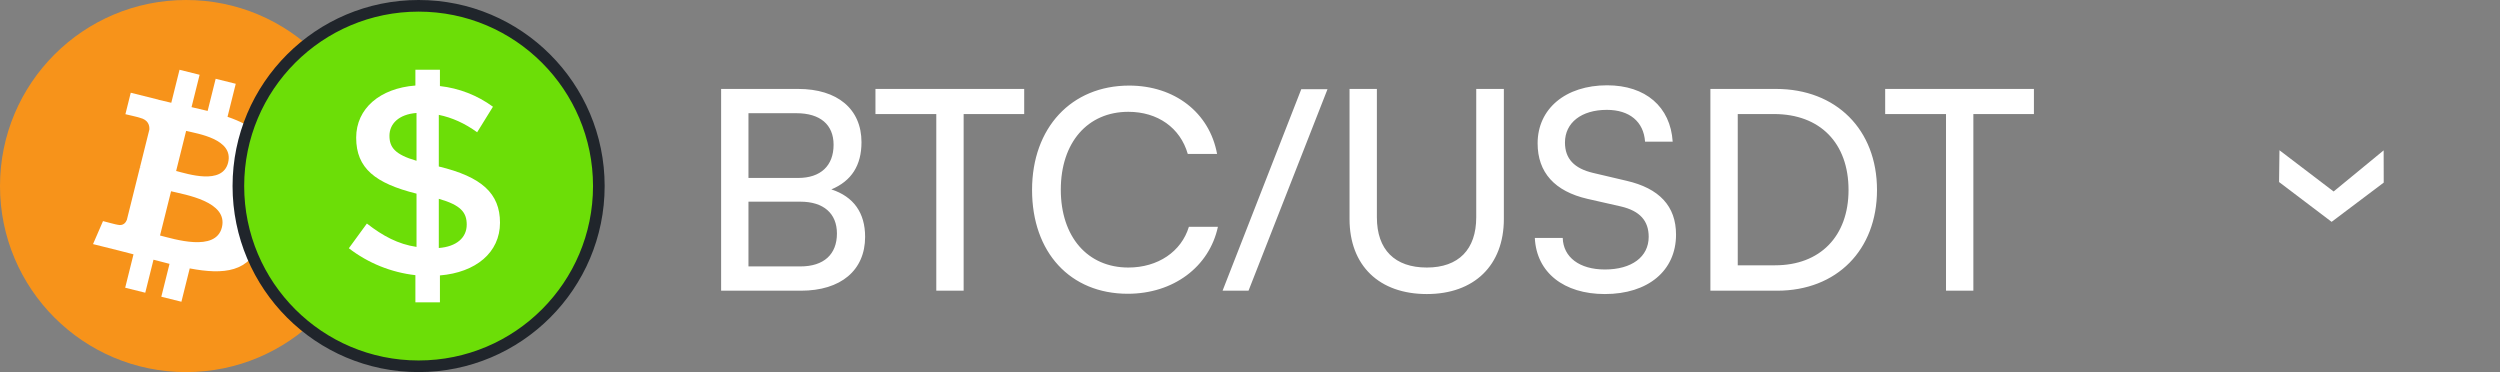 <svg width="215" height="32" viewBox="0 0 215 32" fill="none" xmlns="http://www.w3.org/2000/svg">
<rect x="0" y="0" width="215" height="32" fill="#808080" stroke="none"/>
<g clip-path="url(#clip0_2094_2286)">
<path d="M16 32C24.837 32 32 24.837 32 16C32 7.163 24.837 0 16 0C7.163 0 0 7.163 0 16C0 24.837 7.163 32 16 32Z" fill="#F7931A"/>
<path d="M23.032 14.02C23.346 11.924 21.749 10.797 19.567 10.045L20.275 7.205L18.547 6.775L17.857 9.54C17.403 9.426 16.937 9.32 16.472 9.214L17.167 6.431L15.439 6L14.731 8.839C14.355 8.753 13.985 8.669 13.627 8.579L13.629 8.57L11.245 7.975L10.785 9.821C10.785 9.821 12.068 10.115 12.041 10.133C12.741 10.308 12.867 10.771 12.846 11.139L12.04 14.374C12.088 14.386 12.15 14.404 12.22 14.431L12.037 14.386L10.907 18.918C10.821 19.13 10.604 19.449 10.114 19.328C10.132 19.353 8.858 19.015 8.858 19.015L8 20.993L10.25 21.554C10.668 21.659 11.078 21.769 11.481 21.872L10.766 24.744L12.493 25.174L13.201 22.334C13.673 22.461 14.131 22.579 14.579 22.691L13.873 25.519L15.601 25.949L16.316 23.083C19.264 23.641 21.48 23.416 22.413 20.75C23.165 18.604 22.376 17.365 20.825 16.558C21.955 16.298 22.805 15.555 23.032 14.02ZM19.082 19.558C18.549 21.705 14.934 20.544 13.762 20.253L14.712 16.448C15.884 16.741 19.641 17.32 19.082 19.558ZM19.617 13.989C19.13 15.942 16.122 14.949 15.147 14.706L16.007 11.256C16.982 11.499 20.125 11.952 19.617 13.989Z" fill="white"/>
</g>
<g clip-path="url(#clip1_2094_2286)">
<path d="M51.5 16C51.5 24.56 44.56 31.5 36 31.5C27.44 31.5 20.5 24.56 20.5 16C20.5 7.44 27.44 0.5 36 0.5C44.56 0.5 51.5 7.44 51.5 16Z" fill="#6CDE07" stroke="#20252B"/>
<path fill-rule="evenodd" clip-rule="evenodd" d="M43 19.154C43 21.724 40.914 23.43 37.834 23.687V26H35.724V23.664C33.641 23.429 31.661 22.629 30 21.35L31.552 19.224C32.935 20.299 34.244 21 35.821 21.234V16.654C32.28 15.766 30.631 14.481 30.631 11.841C30.631 9.318 32.692 7.589 35.724 7.355V6H37.834V7.402C39.483 7.585 41.055 8.198 42.394 9.178L41.035 11.374C39.968 10.603 38.877 10.112 37.737 9.879V14.318C41.424 15.206 43 16.631 43 19.154ZM35.82 13.827V9.715C34.293 9.832 33.493 10.65 33.493 11.678C33.493 12.658 33.953 13.29 35.821 13.828L35.82 13.827ZM40.138 19.317C40.138 18.267 39.628 17.636 37.737 17.098V21.328C39.265 21.21 40.138 20.439 40.138 19.318V19.317Z" fill="white"/>
</g>
<path d="M62.016 25H68.88C72.312 25 74.4 23.248 74.4 20.368C74.4 18.304 73.416 16.912 71.496 16.288C73.224 15.568 74.088 14.224 74.088 12.232C74.088 9.376 72.024 7.648 68.64 7.648H62.016V25ZM68.496 9.736C70.536 9.736 71.688 10.72 71.688 12.448C71.688 14.248 70.584 15.304 68.64 15.304H64.368V9.736H68.496ZM68.832 17.344C70.824 17.344 71.976 18.352 71.976 20.08C71.976 21.88 70.848 22.912 68.832 22.912H64.368V17.344H68.832ZM75.289 9.808H80.521V25H82.873V9.808H88.081V7.648H75.289V9.808ZM96.989 25.264C100.901 25.264 103.997 22.96 104.741 19.504H102.245C101.597 21.64 99.581 23.008 97.037 23.008C93.533 23.008 91.229 20.368 91.229 16.312C91.229 12.256 93.533 9.616 97.037 9.616C99.557 9.616 101.501 10.984 102.149 13.24H104.669C104.021 9.688 101.021 7.36 97.109 7.36C92.141 7.36 88.757 10.984 88.757 16.336C88.757 21.712 92.045 25.264 96.989 25.264ZM107.373 25L114.165 7.672H111.909L105.141 25H107.373ZM116.06 18.832C116.06 22.84 118.604 25.288 122.708 25.288C126.788 25.288 129.332 22.816 129.332 18.832V7.648H126.956V18.688C126.956 21.448 125.444 23.008 122.708 23.008C119.948 23.008 118.412 21.472 118.412 18.688V7.648H116.06V18.832ZM132.235 12.328C132.235 14.824 133.699 16.456 136.531 17.104L139.387 17.752C141.043 18.136 141.787 19 141.787 20.368C141.787 22.096 140.323 23.176 138.019 23.176C135.835 23.176 134.443 22.12 134.395 20.464H131.995C132.139 23.44 134.491 25.288 138.019 25.288C141.715 25.288 144.139 23.296 144.139 20.176C144.139 17.728 142.699 16.192 139.867 15.544L137.011 14.872C135.379 14.488 134.587 13.648 134.587 12.256C134.587 10.552 136.003 9.448 138.187 9.448C140.131 9.448 141.355 10.456 141.475 12.184H143.851C143.659 9.184 141.523 7.336 138.211 7.336C134.635 7.336 132.235 9.352 132.235 12.328ZM152.83 25C157.966 25 161.422 21.496 161.422 16.336C161.422 11.152 157.918 7.648 152.734 7.648H147.094V25H152.83ZM152.566 9.808C156.526 9.808 158.974 12.304 158.974 16.336C158.974 20.32 156.526 22.816 152.662 22.816H149.446V9.808H152.566ZM162.125 9.808H167.357V25H169.709V9.808H174.917V7.648H162.125V9.808Z" fill="white"/>
<path d="M200.519 19.079C199.014 17.936 197.505 16.797 196 15.655C196.01 14.743 196.024 13.832 196.034 12.921L200.691 16.468L204.993 12.932C204.993 13.396 204.993 13.855 204.997 14.318C204.997 14.781 204.997 15.241 205 15.704C203.502 16.828 202.01 17.951 200.519 19.079Z" fill="white"/>
<defs>
<clipPath id="clip0_2094_2286">
<rect width="32" height="32" fill="white"/>
</clipPath>
<clipPath id="clip1_2094_2286">
<rect width="32" height="32" fill="white" transform="translate(20)"/>
</clipPath>
</defs>
</svg>
